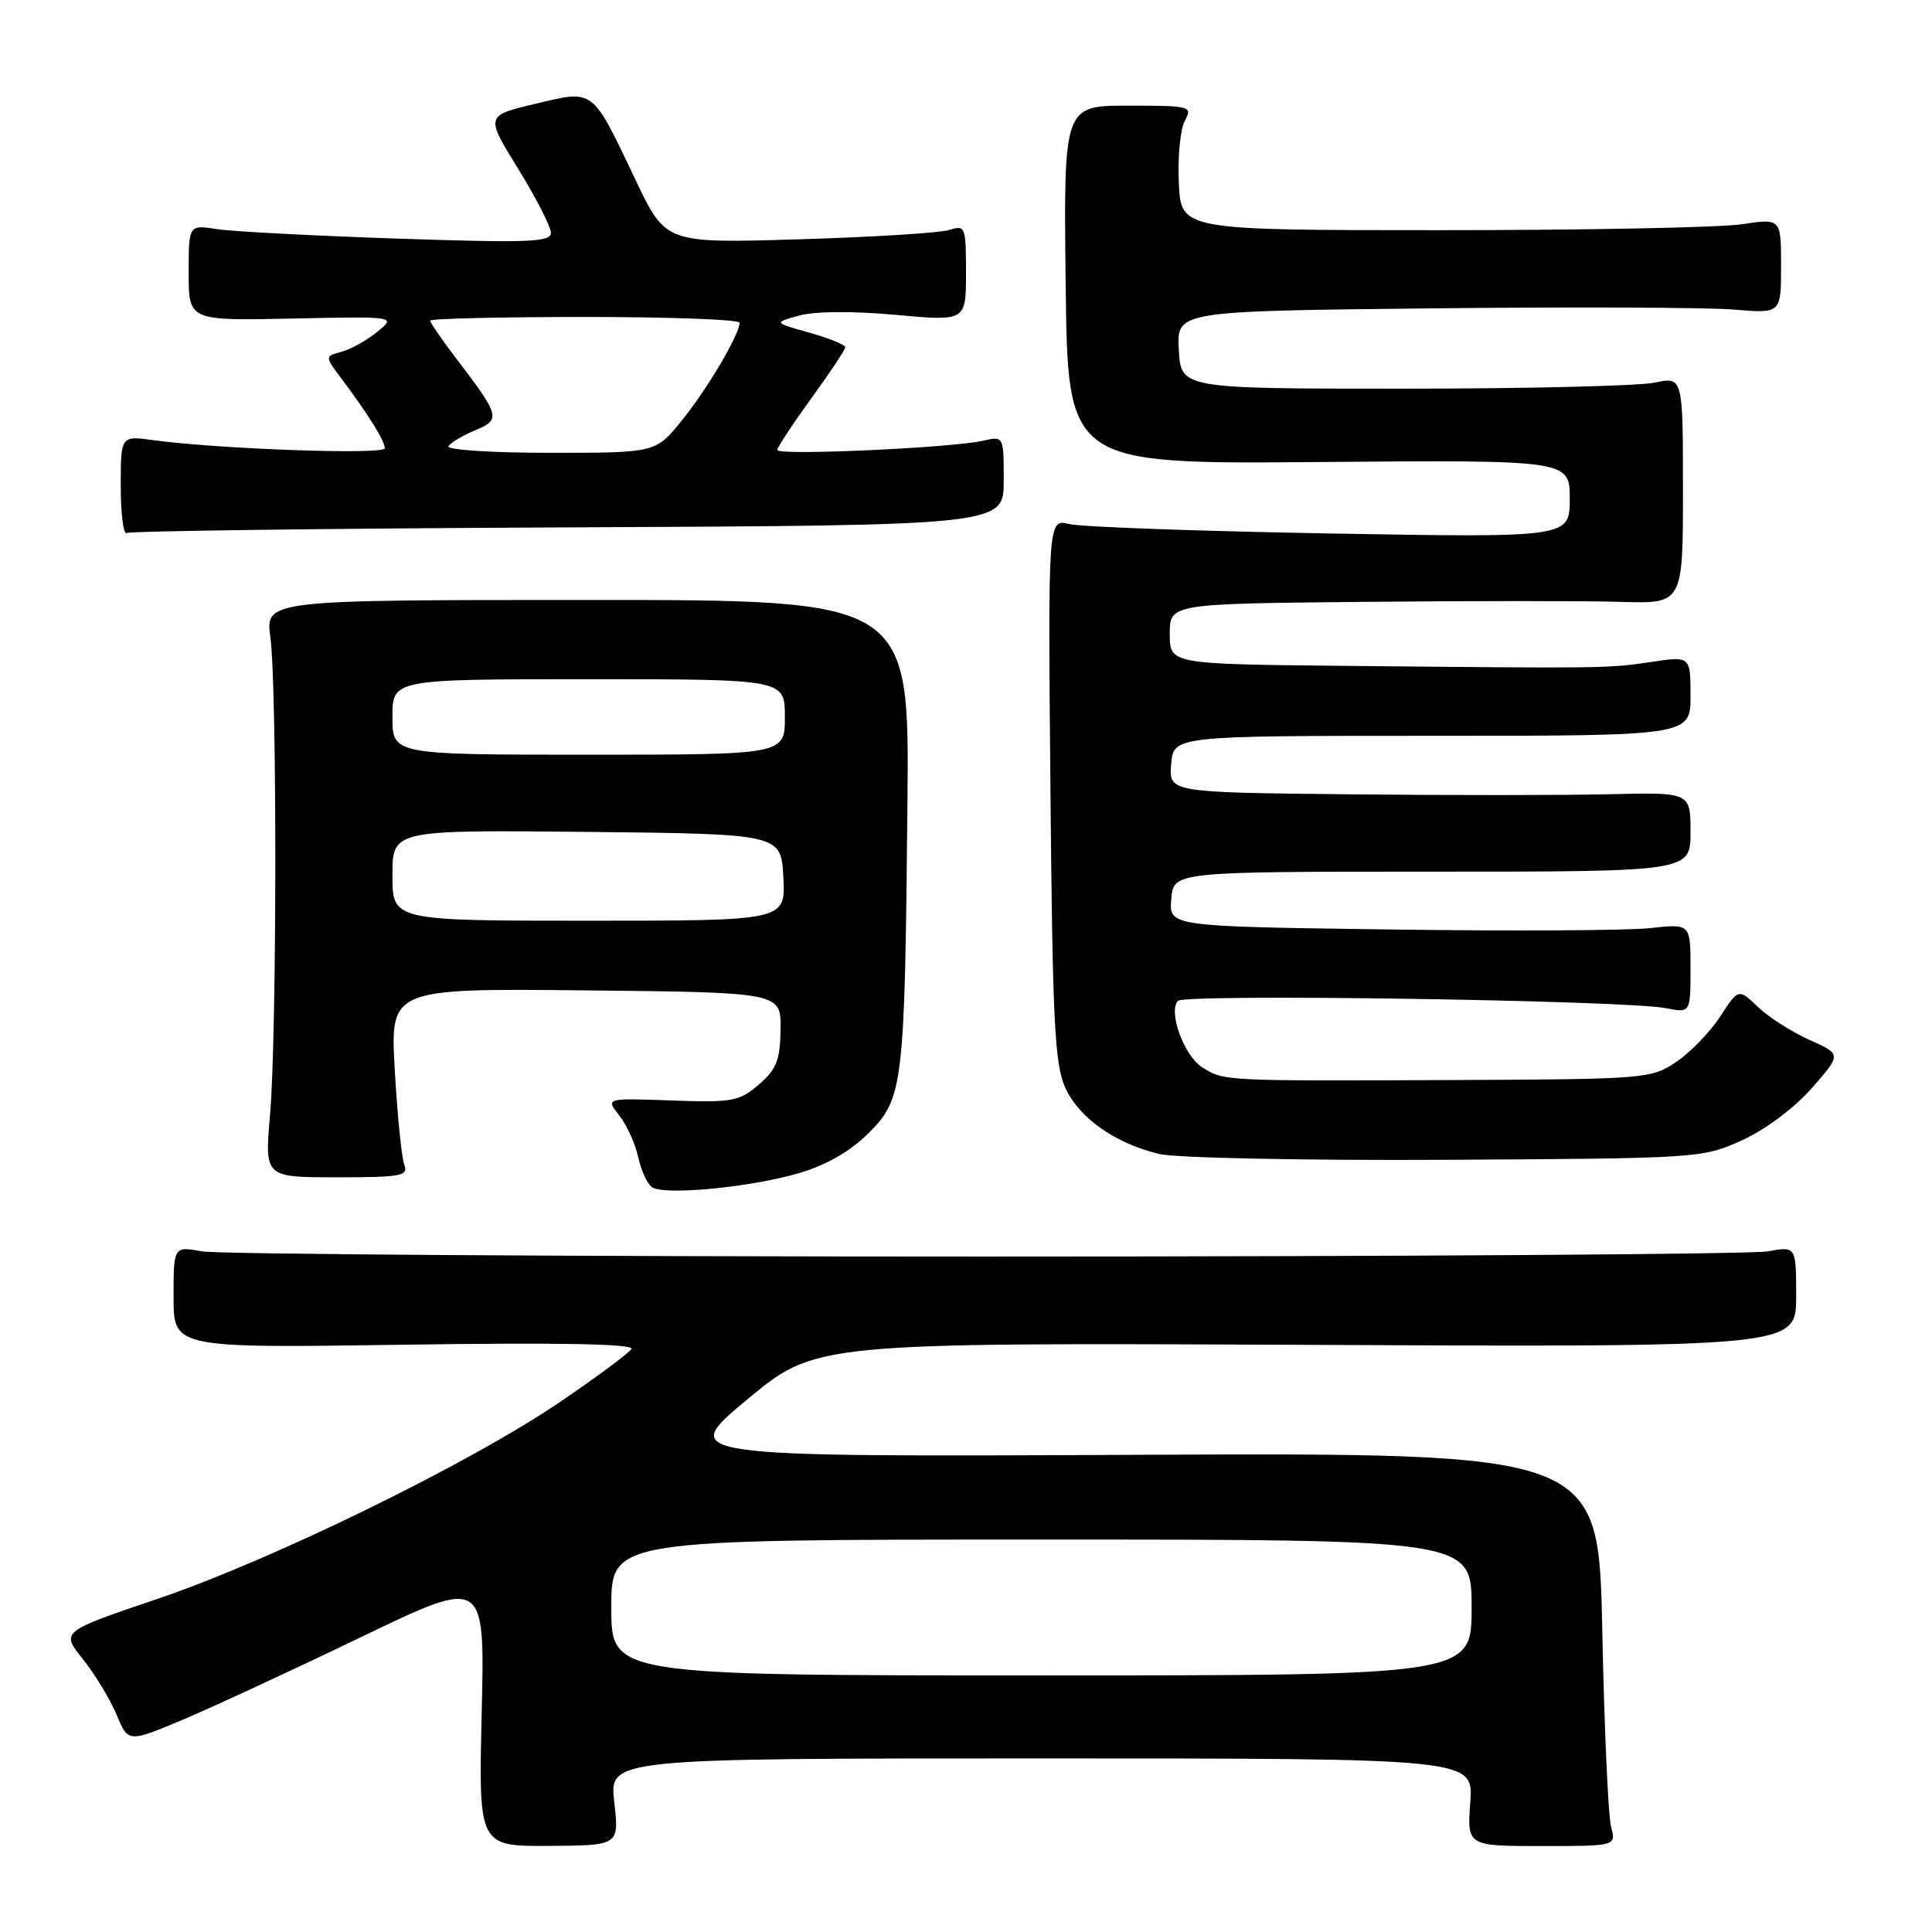 <?xml version="1.0" encoding="UTF-8" standalone="no"?>
<!DOCTYPE svg PUBLIC "-//W3C//DTD SVG 1.1//EN" "http://www.w3.org/Graphics/SVG/1.1/DTD/svg11.dtd" >
<svg xmlns="http://www.w3.org/2000/svg" xmlns:xlink="http://www.w3.org/1999/xlink" version="1.1" viewBox="0 0 256 256">
 <g >
 <path fill="currentColor"
d=" M 81.39 238.77 C 80.74 233.00 80.74 233.00 137.99 233.00 C 195.24 233.00 195.24 233.00 194.82 238.80 C 194.40 244.61 194.40 244.61 204.28 244.61 C 214.16 244.61 214.16 244.61 213.47 242.05 C 213.10 240.65 212.57 228.93 212.31 216.00 C 211.82 192.50 211.82 192.50 150.85 192.77 C 89.87 193.05 89.87 193.05 98.96 185.48 C 108.06 177.91 108.06 177.91 173.03 178.20 C 238.00 178.50 238.00 178.50 238.00 171.81 C 238.00 165.13 238.00 165.13 234.25 165.81 C 232.19 166.19 185.50 166.50 130.50 166.50 C 75.50 166.50 28.81 166.19 26.75 165.81 C 23.00 165.13 23.00 165.13 23.00 171.88 C 23.00 178.63 23.00 178.63 53.64 178.18 C 74.19 177.88 84.08 178.07 83.66 178.75 C 83.31 179.31 79.09 182.45 74.26 185.73 C 62.23 193.92 36.10 206.70 20.78 211.89 C 8.06 216.20 8.06 216.20 10.99 219.85 C 12.59 221.86 14.60 225.17 15.45 227.21 C 16.99 230.91 16.99 230.91 24.25 227.86 C 28.24 226.17 38.87 221.25 47.87 216.91 C 64.25 209.02 64.25 209.02 63.83 226.83 C 63.41 244.64 63.41 244.64 72.73 244.59 C 82.05 244.53 82.05 244.53 81.39 238.77 Z  M 105.99 155.41 C 109.54 154.36 112.73 152.51 115.12 150.12 C 119.69 145.54 119.89 143.85 120.24 106.50 C 120.50 79.49 120.50 79.49 77.83 79.50 C 35.16 79.50 35.16 79.50 35.83 84.50 C 36.72 91.16 36.69 137.33 35.78 147.75 C 35.06 156.00 35.06 156.00 44.64 156.00 C 53.17 156.00 54.14 155.82 53.57 154.33 C 53.22 153.41 52.65 147.78 52.31 141.81 C 51.69 130.97 51.69 130.97 77.60 131.23 C 103.50 131.50 103.50 131.50 103.43 136.40 C 103.37 140.48 102.89 141.70 100.54 143.72 C 97.96 145.94 97.03 146.11 88.99 145.82 C 80.24 145.50 80.24 145.50 82.05 147.80 C 83.05 149.06 84.17 151.54 84.56 153.30 C 84.94 155.06 85.76 156.86 86.38 157.30 C 87.97 158.44 99.54 157.33 105.99 155.41 Z  M 230.79 151.11 C 233.87 149.72 237.73 146.84 240.05 144.21 C 244.02 139.69 244.02 139.69 239.76 137.79 C 237.42 136.74 234.34 134.78 232.93 133.42 C 230.36 130.97 230.36 130.97 227.93 134.70 C 226.59 136.76 223.97 139.46 222.10 140.72 C 218.79 142.94 218.03 143.00 192.60 143.11 C 161.94 143.24 162.15 143.25 159.28 141.41 C 156.89 139.88 154.77 134.07 156.07 132.62 C 156.93 131.66 215.40 132.53 220.75 133.59 C 224.00 134.23 224.00 134.23 224.00 128.31 C 224.00 122.39 224.00 122.39 218.67 122.98 C 215.74 123.30 200.19 123.39 184.12 123.16 C 154.89 122.76 154.89 122.76 155.20 119.13 C 155.50 115.50 155.50 115.50 189.75 115.50 C 224.00 115.50 224.00 115.50 224.00 110.24 C 224.00 104.98 224.00 104.98 213.25 105.24 C 207.34 105.38 191.79 105.39 178.69 105.25 C 154.88 105.00 154.88 105.00 155.19 101.25 C 155.50 97.50 155.50 97.50 189.75 97.50 C 224.00 97.50 224.00 97.50 224.00 92.22 C 224.00 86.93 224.00 86.93 218.75 87.72 C 213.05 88.57 212.56 88.57 178.25 88.23 C 155.00 88.00 155.00 88.00 155.00 84.00 C 155.00 80.00 155.00 80.00 180.75 79.75 C 194.91 79.61 210.21 79.61 214.75 79.75 C 223.00 80.00 223.00 80.00 223.00 64.96 C 223.00 49.91 223.00 49.91 219.25 50.70 C 217.19 51.14 202.22 51.50 186.00 51.50 C 156.50 51.50 156.50 51.50 156.20 46.36 C 155.90 41.22 155.90 41.22 189.69 40.86 C 208.28 40.66 226.30 40.73 229.74 41.02 C 236.00 41.55 236.00 41.55 236.00 35.24 C 236.00 28.93 236.00 28.93 230.75 29.72 C 227.86 30.15 209.97 30.50 191.00 30.50 C 156.50 30.50 156.50 30.50 156.20 24.27 C 156.04 20.85 156.39 17.13 156.99 16.02 C 158.04 14.07 157.79 14.00 149.50 14.00 C 140.93 14.00 140.93 14.00 141.21 37.75 C 141.48 61.50 141.48 61.50 174.74 61.22 C 208.00 60.95 208.00 60.95 208.00 66.09 C 208.00 71.24 208.00 71.24 176.25 70.69 C 158.79 70.38 143.23 69.82 141.68 69.44 C 138.86 68.74 138.86 68.74 139.19 104.62 C 139.46 135.19 139.75 141.03 141.14 144.10 C 142.96 148.12 147.72 151.49 153.59 152.91 C 155.74 153.43 172.80 153.78 191.50 153.68 C 225.02 153.50 225.58 153.47 230.79 151.11 Z  M 75.30 69.88 C 133.00 69.62 133.00 69.62 133.00 63.69 C 133.00 57.77 133.00 57.77 130.25 58.40 C 126.12 59.35 103.00 60.39 103.00 59.63 C 103.00 59.27 105.03 56.19 107.50 52.78 C 109.98 49.38 112.00 46.33 112.00 46.01 C 112.00 45.68 109.86 44.82 107.25 44.08 C 102.50 42.75 102.50 42.75 105.91 41.81 C 107.96 41.24 113.01 41.20 118.66 41.72 C 128.00 42.57 128.00 42.57 128.00 36.17 C 128.00 29.99 127.92 29.79 125.75 30.48 C 124.51 30.87 115.56 31.42 105.86 31.71 C 88.21 32.24 88.21 32.24 84.23 23.87 C 78.36 11.56 78.80 11.89 70.91 13.76 C 64.32 15.33 64.32 15.33 68.66 22.37 C 71.05 26.24 73.00 30.06 73.00 30.85 C 73.00 32.09 70.06 32.20 52.75 31.62 C 41.61 31.24 30.81 30.68 28.75 30.36 C 25.00 29.78 25.00 29.78 25.00 36.14 C 25.00 42.50 25.00 42.50 38.75 42.21 C 52.50 41.92 52.50 41.92 50.00 43.96 C 48.62 45.09 46.49 46.28 45.26 46.61 C 43.02 47.21 43.02 47.21 45.26 50.19 C 48.78 54.88 50.99 58.42 50.99 59.40 C 51.00 60.29 28.99 59.51 20.29 58.32 C 16.00 57.73 16.00 57.73 16.00 64.42 C 16.00 68.11 16.36 70.90 16.80 70.63 C 17.23 70.36 43.56 70.02 75.30 69.88 Z  M 81.00 213.00 C 81.00 204.00 81.00 204.00 138.00 204.00 C 195.00 204.00 195.00 204.00 195.00 213.00 C 195.00 222.00 195.00 222.00 138.00 222.00 C 81.00 222.00 81.00 222.00 81.00 213.00 Z  M 52.00 115.98 C 52.00 109.97 52.00 109.97 77.75 110.23 C 103.50 110.50 103.50 110.50 103.80 116.25 C 104.10 122.00 104.10 122.00 78.05 122.00 C 52.00 122.00 52.00 122.00 52.00 115.98 Z  M 52.00 95.00 C 52.00 90.00 52.00 90.00 78.00 90.00 C 104.00 90.00 104.00 90.00 104.00 95.00 C 104.00 100.00 104.00 100.00 78.00 100.00 C 52.00 100.00 52.00 100.00 52.00 95.00 Z  M 59.42 59.13 C 59.72 58.65 61.31 57.70 62.95 57.02 C 66.39 55.60 66.26 55.12 60.52 47.59 C 58.58 45.06 57.00 42.76 57.00 42.49 C 57.00 42.22 66.22 42.00 77.50 42.00 C 88.78 42.00 98.00 42.34 98.00 42.76 C 98.00 44.31 93.68 51.62 90.32 55.75 C 86.87 60.00 86.87 60.00 72.87 60.00 C 65.18 60.00 59.12 59.61 59.42 59.13 Z "/>
</g>
</svg>